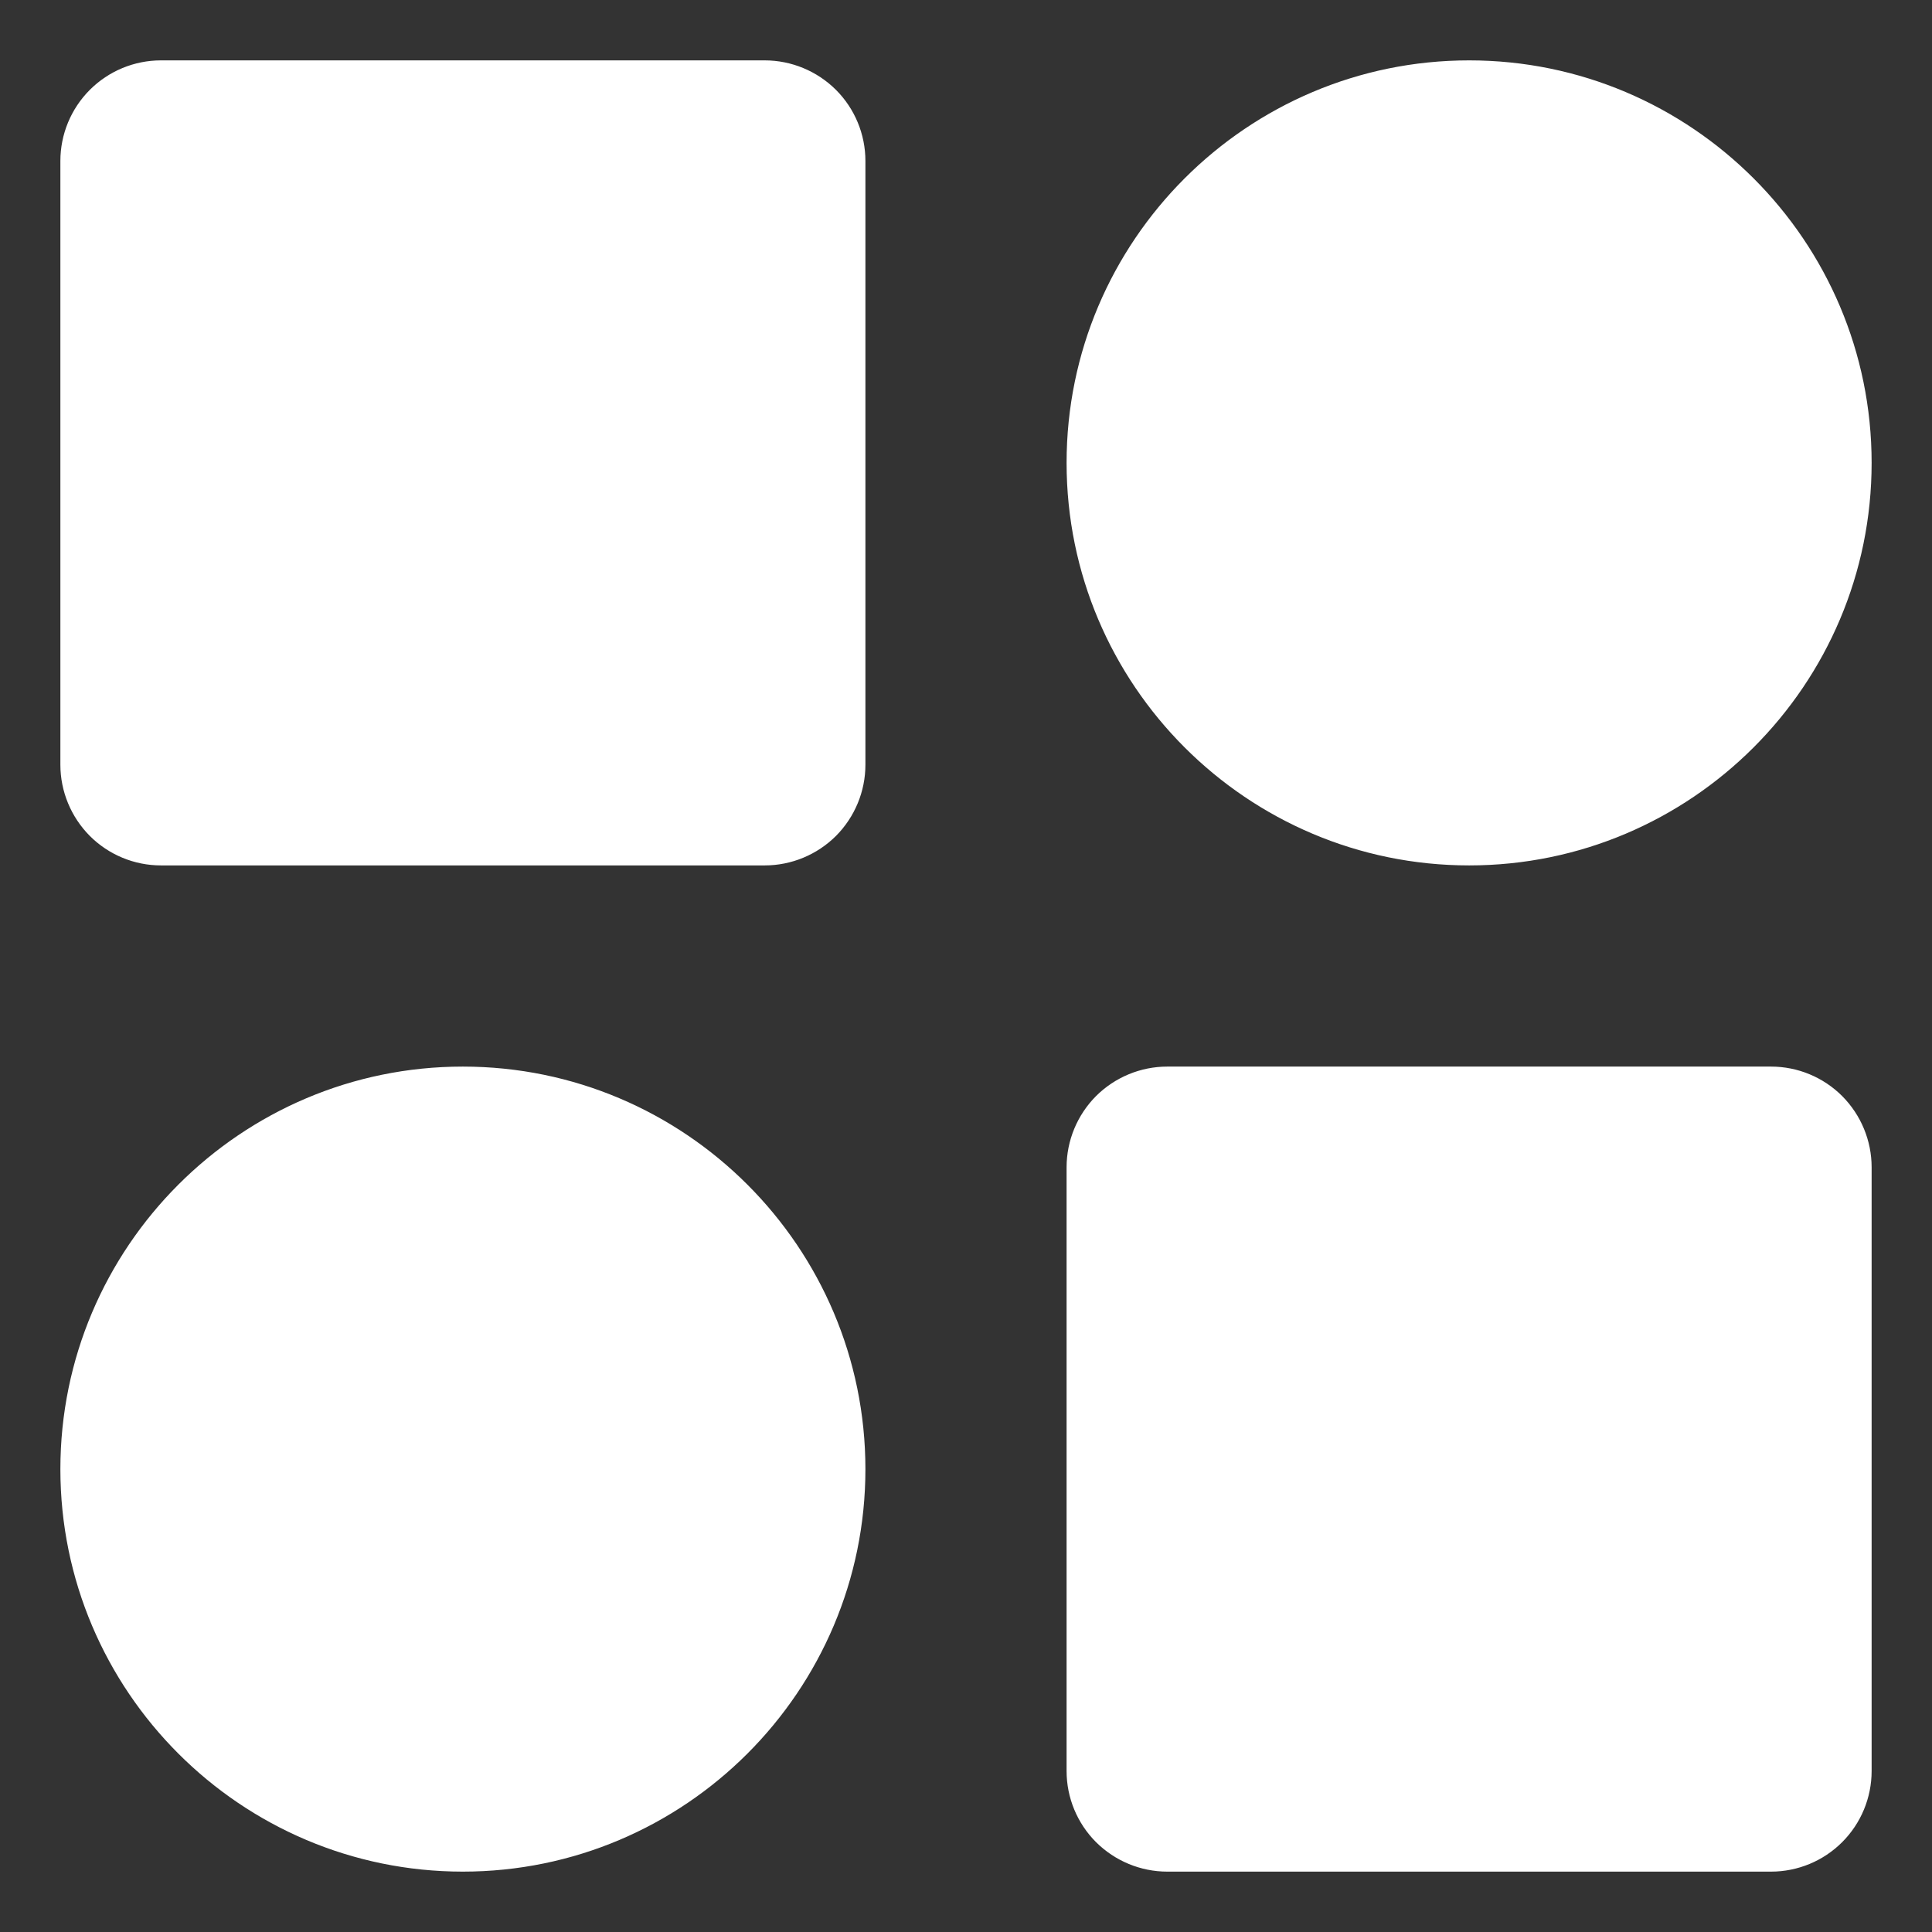 <svg width="16" height="16" viewBox="0 0 16 16" fill="none" xmlns="http://www.w3.org/2000/svg">
<rect x="0" y="0" width="16" height="16" fill="#333333" stroke="none"/>
<path d="M6.333 0.5H1.333C1.112 0.5 0.9 0.588 0.744 0.744C0.588 0.9 0.5 1.112 0.5 1.333V6.333C0.5 6.554 0.588 6.766 0.744 6.923C0.9 7.079 1.112 7.167 1.333 7.167H6.333C6.554 7.167 6.766 7.079 6.923 6.923C7.079 6.766 7.167 6.554 7.167 6.333V1.333C7.167 1.112 7.079 0.9 6.923 0.744C6.766 0.588 6.554 0.5 6.333 0.5ZM14.667 8.833H9.667C9.446 8.833 9.234 8.921 9.077 9.077C8.921 9.234 8.833 9.446 8.833 9.667V14.667C8.833 14.888 8.921 15.1 9.077 15.256C9.234 15.412 9.446 15.5 9.667 15.5H14.667C14.888 15.5 15.1 15.412 15.256 15.256C15.412 15.1 15.5 14.888 15.5 14.667V9.667C15.5 9.446 15.412 9.234 15.256 9.077C15.1 8.921 14.888 8.833 14.667 8.833ZM12.167 0.5C10.328 0.5 8.833 1.995 8.833 3.833C8.833 5.672 10.328 7.167 12.167 7.167C14.005 7.167 15.5 5.672 15.5 3.833C15.5 1.995 14.005 0.5 12.167 0.5ZM3.833 8.833C1.995 8.833 0.5 10.328 0.5 12.167C0.5 14.005 1.995 15.5 3.833 15.5C5.672 15.5 7.167 14.005 7.167 12.167C7.167 10.328 5.672 8.833 3.833 8.833Z" fill="white"/>
</svg>
